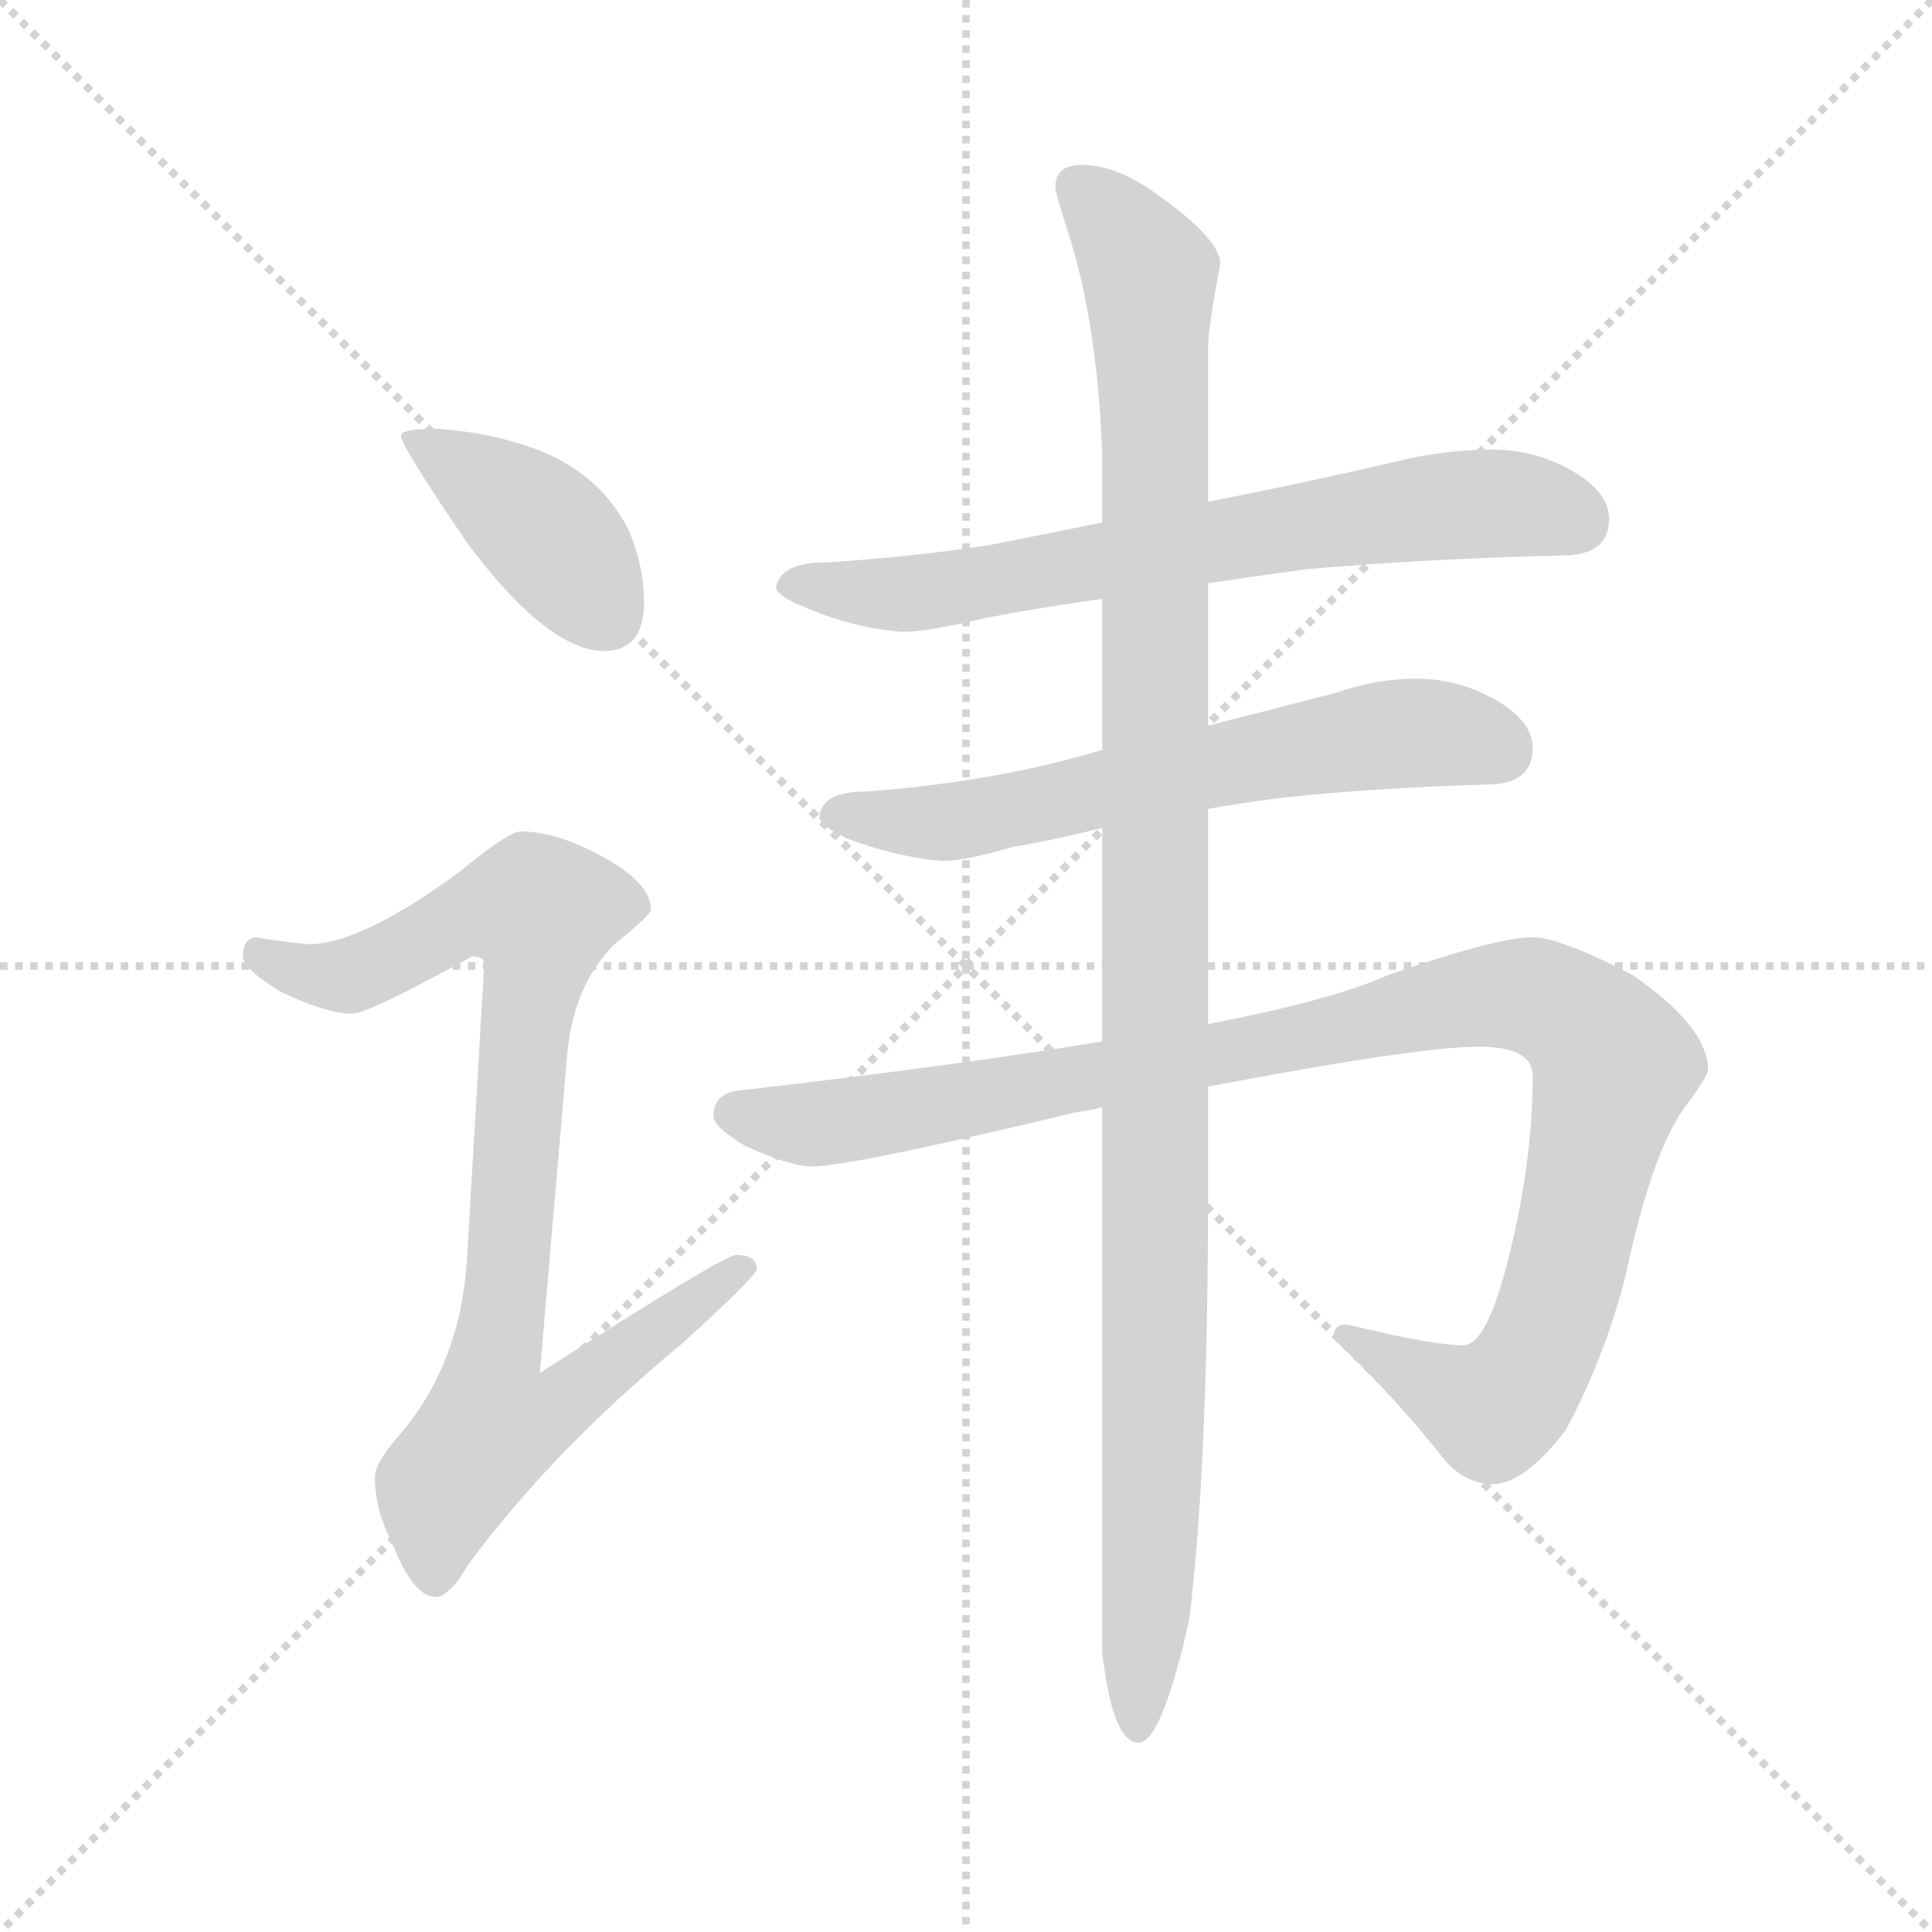 <svg version="1.1" viewBox="0 0 1024 1024" xmlns="http://www.w3.org/2000/svg">
  <g stroke="lightgray" stroke-dasharray="1,1" stroke-width="1" transform="scale(4, 4)">
    <line x1="0" y1="0" x2="256" y2="256"></line>
    <line x1="256" y1="0" x2="0" y2="256"></line>
    <line x1="128" y1="0" x2="128" y2="256"></line>
    <line x1="0" y1="128" x2="256" y2="128"></line>
  </g>
  <g transform="scale(0.92, -0.92) translate(60, -850)">
    <style type="text/css">
      
        @keyframes keyframes0 {
          from {
            stroke: blue;
            stroke-dashoffset: 412;
            stroke-width: 128;
          }
          57% {
            animation-timing-function: step-end;
            stroke: blue;
            stroke-dashoffset: 0;
            stroke-width: 128;
          }
          to {
            stroke: black;
            stroke-width: 1024;
          }
        }
        #make-me-a-hanzi-animation-0 {
          animation: keyframes0 0.585s both;
          animation-delay: 0s;
          animation-timing-function: linear;
        }
      
        @keyframes keyframes1 {
          from {
            stroke: blue;
            stroke-dashoffset: 892;
            stroke-width: 128;
          }
          74% {
            animation-timing-function: step-end;
            stroke: blue;
            stroke-dashoffset: 0;
            stroke-width: 128;
          }
          to {
            stroke: black;
            stroke-width: 1024;
          }
        }
        #make-me-a-hanzi-animation-1 {
          animation: keyframes1 0.976s both;
          animation-delay: 0.585s;
          animation-timing-function: linear;
        }
      
        @keyframes keyframes2 {
          from {
            stroke: blue;
            stroke-dashoffset: 717;
            stroke-width: 128;
          }
          70% {
            animation-timing-function: step-end;
            stroke: blue;
            stroke-dashoffset: 0;
            stroke-width: 128;
          }
          to {
            stroke: black;
            stroke-width: 1024;
          }
        }
        #make-me-a-hanzi-animation-2 {
          animation: keyframes2 0.833s both;
          animation-delay: 1.561s;
          animation-timing-function: linear;
        }
      
        @keyframes keyframes3 {
          from {
            stroke: blue;
            stroke-dashoffset: 647;
            stroke-width: 128;
          }
          68% {
            animation-timing-function: step-end;
            stroke: blue;
            stroke-dashoffset: 0;
            stroke-width: 128;
          }
          to {
            stroke: black;
            stroke-width: 1024;
          }
        }
        #make-me-a-hanzi-animation-3 {
          animation: keyframes3 0.777s both;
          animation-delay: 2.395s;
          animation-timing-function: linear;
        }
      
        @keyframes keyframes4 {
          from {
            stroke: blue;
            stroke-dashoffset: 1093;
            stroke-width: 128;
          }
          78% {
            animation-timing-function: step-end;
            stroke: blue;
            stroke-dashoffset: 0;
            stroke-width: 128;
          }
          to {
            stroke: black;
            stroke-width: 1024;
          }
        }
        #make-me-a-hanzi-animation-4 {
          animation: keyframes4 1.139s both;
          animation-delay: 3.171s;
          animation-timing-function: linear;
        }
      
        @keyframes keyframes5 {
          from {
            stroke: blue;
            stroke-dashoffset: 1160;
            stroke-width: 128;
          }
          79% {
            animation-timing-function: step-end;
            stroke: blue;
            stroke-dashoffset: 0;
            stroke-width: 128;
          }
          to {
            stroke: black;
            stroke-width: 1024;
          }
        }
        #make-me-a-hanzi-animation-5 {
          animation: keyframes5 1.194s both;
          animation-delay: 4.311s;
          animation-timing-function: linear;
        }
      
    </style>
    
      <path d="M 191 603 Q 171 603 171 599 Q 171 593 210 536 Q 256 475 288 475 Q 311 475 311 503 Q 311 524 302 545 Q 286 576 252 590 Q 224 601 191 603 Z" fill="lightgray"></path>
    
      <path d="M 240 371 Q 233 371 205 348 Q 151 308 120 306 Q 113 306 87 310 Q 80 309 80 299 Q 80 292 101 279 Q 128 266 143 266 Q 152 266 212 299 Q 219 299 219 295 L 209 124 Q 205 63 169 22 Q 156 7 156 -1 Q 156 -20 166 -39 Q 178 -70 191 -70 Q 199 -70 210 -51 Q 259 15 333 76 Q 376 115 376 119 Q 376 127 364 127 Q 357 127 251 59 L 267 245 Q 271 283 294 306 Q 315 323 315 326 Q 315 341 288 356 Q 261 371 240 371 Z" fill="lightgray"></path>
    
      <path d="M 636 514 Q 663 518 692 522 Q 759 528 840 530 Q 867 530 867 551 Q 867 566 847 578 Q 825 591 800 591 Q 772 591 744 584 Q 688 571 636 561 L 575 549 Q 541 542 510 536 Q 465 529 416 526 Q 389 526 387 511 Q 389 506 404 500 Q 432 488 460 486 Q 474 486 508 494 Q 539 500 575 505 L 636 514 Z" fill="lightgray"></path>
    
      <path d="M 636 384 Q 653 387 675 390 Q 729 396 796 398 Q 823 398 823 419 Q 823 434 803 446 Q 781 459 756 459 Q 733 459 710 451 Q 672 441 636 432 L 575 418 Q 545 409 517 404 Q 480 397 439 394 Q 413 394 412 379 Q 413 374 428 367 Q 457 356 483 354 Q 496 354 523 362 Q 547 366 575 373 L 636 384 Z" fill="lightgray"></path>
    
      <path d="M 823 310 Q 802 310 739 288 Q 708 274 636 260 L 575 250 Q 490 236 368 222 Q 351 221 351 207 Q 351 201 369 190 Q 395 178 408 178 Q 430 178 559 209 Q 566 210 575 212 L 636 224 Q 757 247 792 247 Q 823 247 823 230 Q 823 179 808 121 Q 796 75 783 75 Q 765 75 716 87 Q 708 87 708 79 Q 744 45 773 8 Q 785 -5 800 -5 Q 818 -5 842 26 Q 865 69 877 117 Q 892 188 912 214 Q 924 230 924 234 Q 924 258 881 288 Q 839 310 823 310 Z" fill="lightgray"></path>
    
      <path d="M 636 260 L 636 384 L 636 432 L 636 514 L 636 561 L 636 650 Q 636 661 643 698 Q 643 712 608 737 Q 584 755 563 755 Q 548 755 548 742 Q 548 739 556 714 Q 572 664 575 589 L 575 549 L 575 505 L 575 418 L 575 373 L 575 250 L 575 212 L 575 -102 Q 581 -154 596 -154 Q 609 -154 625 -84 Q 636 4 636 167 L 636 224 L 636 260 Z" fill="lightgray"></path>
    
    
      <clipPath id="make-me-a-hanzi-clip-0">
        <path d="M 191 603 Q 171 603 171 599 Q 171 593 210 536 Q 256 475 288 475 Q 311 475 311 503 Q 311 524 302 545 Q 286 576 252 590 Q 224 601 191 603 Z"></path>
      </clipPath>
      <path clip-path="url(#make-me-a-hanzi-clip-0)" d="M 175 598 L 255 543 L 290 495" fill="none" id="make-me-a-hanzi-animation-0" stroke-dasharray="284 568" stroke-linecap="round"></path>
    
      <clipPath id="make-me-a-hanzi-clip-1">
        <path d="M 240 371 Q 233 371 205 348 Q 151 308 120 306 Q 113 306 87 310 Q 80 309 80 299 Q 80 292 101 279 Q 128 266 143 266 Q 152 266 212 299 Q 219 299 219 295 L 209 124 Q 205 63 169 22 Q 156 7 156 -1 Q 156 -20 166 -39 Q 178 -70 191 -70 Q 199 -70 210 -51 Q 259 15 333 76 Q 376 115 376 119 Q 376 127 364 127 Q 357 127 251 59 L 267 245 Q 271 283 294 306 Q 315 323 315 326 Q 315 341 288 356 Q 261 371 240 371 Z"></path>
      </clipPath>
      <path clip-path="url(#make-me-a-hanzi-clip-1)" d="M 91 300 L 115 289 L 141 288 L 209 324 L 252 324 L 226 69 L 262 66 L 272 51 L 254 35 L 223 29 L 195 -7 L 191 -59" fill="none" id="make-me-a-hanzi-animation-1" stroke-dasharray="764 1528" stroke-linecap="round"></path>
    
      <clipPath id="make-me-a-hanzi-clip-2">
        <path d="M 636 514 Q 663 518 692 522 Q 759 528 840 530 Q 867 530 867 551 Q 867 566 847 578 Q 825 591 800 591 Q 772 591 744 584 Q 688 571 636 561 L 575 549 Q 541 542 510 536 Q 465 529 416 526 Q 389 526 387 511 Q 389 506 404 500 Q 432 488 460 486 Q 474 486 508 494 Q 539 500 575 505 L 636 514 Z"></path>
      </clipPath>
      <path clip-path="url(#make-me-a-hanzi-clip-2)" d="M 394 513 L 482 510 L 768 558 L 821 559 L 849 549" fill="none" id="make-me-a-hanzi-animation-2" stroke-dasharray="589 1178" stroke-linecap="round"></path>
    
      <clipPath id="make-me-a-hanzi-clip-3">
        <path d="M 636 384 Q 653 387 675 390 Q 729 396 796 398 Q 823 398 823 419 Q 823 434 803 446 Q 781 459 756 459 Q 733 459 710 451 Q 672 441 636 432 L 575 418 Q 545 409 517 404 Q 480 397 439 394 Q 413 394 412 379 Q 413 374 428 367 Q 457 356 483 354 Q 496 354 523 362 Q 547 366 575 373 L 636 384 Z"></path>
      </clipPath>
      <path clip-path="url(#make-me-a-hanzi-clip-3)" d="M 421 381 L 486 376 L 750 428 L 777 427 L 805 417" fill="none" id="make-me-a-hanzi-animation-3" stroke-dasharray="519 1038" stroke-linecap="round"></path>
    
      <clipPath id="make-me-a-hanzi-clip-4">
        <path d="M 823 310 Q 802 310 739 288 Q 708 274 636 260 L 575 250 Q 490 236 368 222 Q 351 221 351 207 Q 351 201 369 190 Q 395 178 408 178 Q 430 178 559 209 Q 566 210 575 212 L 636 224 Q 757 247 792 247 Q 823 247 823 230 Q 823 179 808 121 Q 796 75 783 75 Q 765 75 716 87 Q 708 87 708 79 Q 744 45 773 8 Q 785 -5 800 -5 Q 818 -5 842 26 Q 865 69 877 117 Q 892 188 912 214 Q 924 230 924 234 Q 924 258 881 288 Q 839 310 823 310 Z"></path>
      </clipPath>
      <path clip-path="url(#make-me-a-hanzi-clip-4)" d="M 362 209 L 414 203 L 497 215 L 791 276 L 823 276 L 840 269 L 870 236 L 847 134 L 820 59 L 800 38 L 717 78" fill="none" id="make-me-a-hanzi-animation-4" stroke-dasharray="965 1930" stroke-linecap="round"></path>
    
      <clipPath id="make-me-a-hanzi-clip-5">
        <path d="M 636 260 L 636 384 L 636 432 L 636 514 L 636 561 L 636 650 Q 636 661 643 698 Q 643 712 608 737 Q 584 755 563 755 Q 548 755 548 742 Q 548 739 556 714 Q 572 664 575 589 L 575 549 L 575 505 L 575 418 L 575 373 L 575 250 L 575 212 L 575 -102 Q 581 -154 596 -154 Q 609 -154 625 -84 Q 636 4 636 167 L 636 224 L 636 260 Z"></path>
      </clipPath>
      <path clip-path="url(#make-me-a-hanzi-clip-5)" d="M 560 743 L 596 703 L 603 680 L 606 100 L 595 -146" fill="none" id="make-me-a-hanzi-animation-5" stroke-dasharray="1032 2064" stroke-linecap="round"></path>
    
  </g>
</svg>